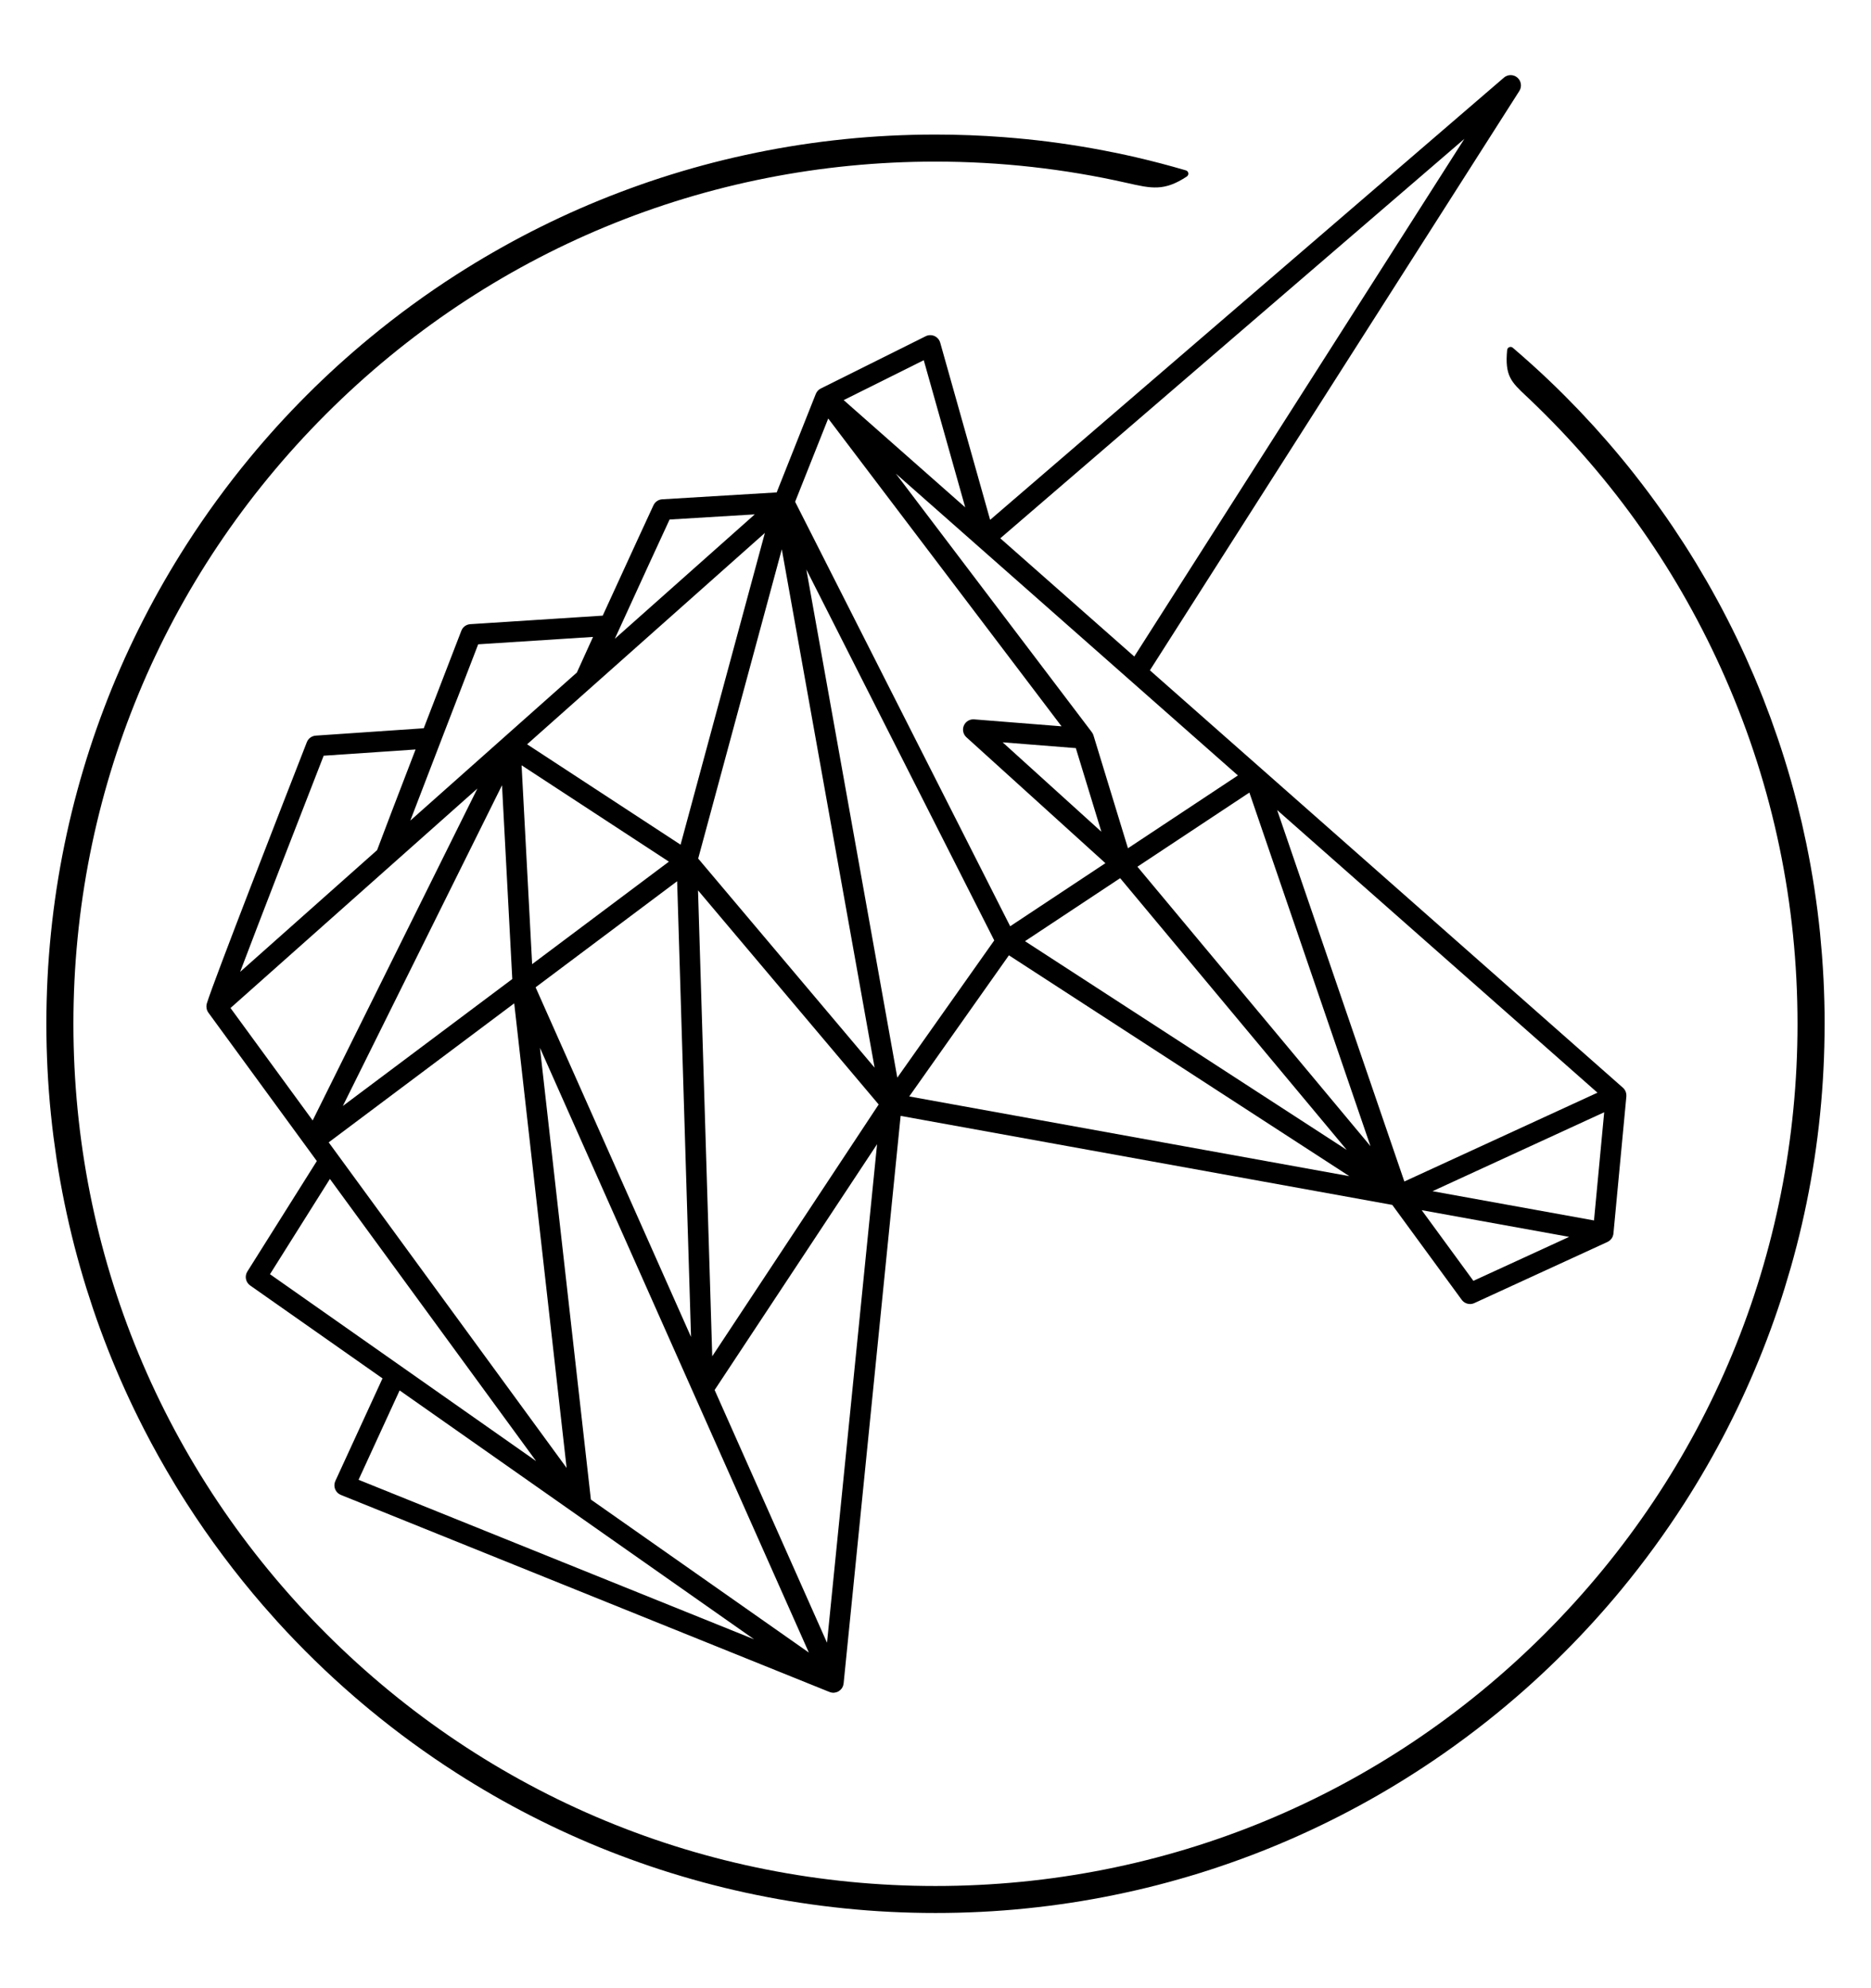 <?xml version="1.0" encoding="utf-8"?>
<!-- Generator: Adobe Illustrator 23.0.4, SVG Export Plug-In . SVG Version: 6.00 Build 0)  -->
<svg version="1.1" xmlns="http://www.w3.org/2000/svg" xmlns:xlink="http://www.w3.org/1999/xlink" x="0px" y="0px"
	 viewBox="0 0 800 850" style="enable-background:new 0 0 800 850;" xml:space="preserve">
<style type="text/css">
	.st0{display:none;}
	.st1{display:inline;fill-rule:evenodd;clip-rule:evenodd;fill:none;stroke:#E80A89;stroke-miterlimit:10;}
	.st2{display:inline;fill-rule:evenodd;clip-rule:evenodd;fill:none;stroke:#60C6D1;stroke-miterlimit:10;}
	.st3{display:inline;fill:#231F20;}
	.st4{display:inline;fill-rule:evenodd;clip-rule:evenodd;fill:none;stroke:#46B449;stroke-miterlimit:10;}
	.st5{fill:url(#SVGID_1_);}
	.st6{fill:#FFFFFF;}
	.st7{fill:#1E8CC3;}
	.st8{fill:url(#SVGID_2_);}
	.st9{display:inline;fill:none;stroke:#221F1F;stroke-width:8;stroke-miterlimit:10;}
	.st10{display:inline;fill-rule:evenodd;clip-rule:evenodd;fill:none;stroke:#221F1F;stroke-width:8;stroke-miterlimit:10;}
	.st11{display:inline;}
	.st12{fill:#221F1F;}
	.st13{display:inline;fill-rule:evenodd;clip-rule:evenodd;fill:#00A04A;}
	.st14{fill:url(#SVGID_3_);}
	.st15{fill:url(#SVGID_4_);}
	.st16{fill:url(#SVGID_5_);}
</style>
<g id="L_CIRCLES" class="st0">
</g>
<g id="M_CIRCLES" class="st0">
</g>
<g id="S_CIRCLES" class="st0">
</g>
<g id="TEXT">
</g>
<g id="OUTLINE" class="st0">
</g>
<g id="INLINE" class="st0">
</g>
<g id="HORSE" class="st0">
</g>
<g id="ALL">
</g>
<g id="Layer_9">
</g>
<g id="Layer_10">
	<g>
		<path d="M780.05,428.08l-0.01-0.26c-0.08-3.13-0.19-6.26-0.35-9.31l-0.03-0.51c-0.15-2.93-0.34-5.92-0.58-9.11l-0.04-0.61
			c-0.22-2.82-0.48-5.74-0.79-8.92l-0.07-0.76c-0.3-2.91-0.64-5.82-1-8.72l-0.11-0.88c-0.37-2.88-0.77-5.75-1.19-8.52l-0.15-1.03
			c-0.43-2.81-0.9-5.59-1.39-8.37l-0.18-1.05c-0.5-2.76-1.03-5.51-1.59-8.24l-0.23-1.16c-0.56-2.71-1.15-5.41-1.77-8.1l-0.26-1.16
			c-0.63-2.7-1.29-5.39-1.97-8.07l-0.27-1.05c-0.69-2.68-1.41-5.34-2.16-7.99l-0.32-1.14c-0.75-2.63-1.54-5.27-2.35-7.87l-0.34-1.1
			c-0.89-2.83-1.71-5.38-2.53-7.77l-0.4-1.18c-0.87-2.55-1.77-5.1-2.69-7.64l-0.41-1.12c-0.94-2.56-1.91-5.1-2.9-7.64l-0.41-1.02
			c-1.02-2.59-2.06-5.13-3.08-7.54l-0.46-1.1c-1.07-2.5-2.16-5-3.28-7.48l-0.42-0.93c-1.13-2.51-2.3-5-3.49-7.48l-0.42-0.86
			c-1.21-2.5-2.44-4.98-3.7-7.44l-0.4-0.78c-1.27-2.47-2.56-4.92-3.89-7.37l-0.45-0.81c-1.33-2.44-2.68-4.87-4.07-7.28l-0.38-0.65
			c-1.41-2.44-2.84-4.87-4.3-7.28l-0.36-0.59c-1.5-2.45-3.01-4.89-4.56-7.29l-0.17-0.27c-1.59-2.47-3.22-4.94-4.86-7.38l-0.19-0.28
			c-1.79-2.64-3.41-4.98-4.95-7.13l-0.1-0.14c-0.03-0.05-0.07-0.1-0.11-0.15c-1.68-2.37-3.39-4.7-5.12-7.03l-0.25-0.33
			c-1.7-2.27-3.42-4.51-5.16-6.73l-0.46-0.6c-1.76-2.23-3.54-4.45-5.35-6.64l-0.35-0.42c-1.78-2.16-3.6-4.3-5.43-6.42l-0.55-0.64
			c-1.79-2.05-3.6-4.09-5.42-6.11l-0.7-0.77c-1.81-1.99-3.65-3.96-5.51-5.92l-0.74-0.78c-1.84-1.92-3.7-3.83-5.58-5.71l-0.87-0.87
			c-2.01-2.01-4.05-4-6.14-5.98c-0.03-0.03-0.08-0.08-0.11-0.11c-4.8-4.57-9.97-9.22-15.34-13.82c-0.42-0.36-1-0.45-1.5-0.25
			c-0.51,0.2-0.86,0.67-0.91,1.22c-1.08,11.01,1.78,13.69,8.02,19.56l1.62,1.53c35.8,34.09,63.96,74.22,83.71,119.3
			c20.44,46.66,30.8,96.36,30.8,147.71c0,98.44-38.35,191-107.98,260.63C591.01,767.97,498.44,806.31,400,806.31
			c-98.44,0-191.01-38.35-260.64-107.98S31.39,536.15,31.39,437.7c0-98.44,38.35-191.01,107.98-260.64S301.56,69.09,400,69.09
			c27.59,0,55.09,3.06,81.8,9.11c10.64,2.41,15.98,3.63,25.65-2.73c0.48-0.31,0.73-0.88,0.65-1.44c-0.08-0.57-0.49-1.03-1.04-1.19
			c-7.18-2.1-14.28-3.97-21.09-5.54l-0.24-0.06c-2.85-0.66-5.79-1.3-8.97-1.95l-0.32-0.06c-2.68-0.55-5.62-1.11-9.01-1.73
			l-0.28-0.05c-3.01-0.54-6.08-1.05-9.11-1.51l-0.31-0.05c-2.93-0.45-6.04-0.89-9.18-1.29c-0.02,0-0.17-0.03-0.19-0.03
			c-3.2-0.4-6.36-0.76-9.37-1.06l-0.21-0.02c-2.77-0.28-5.78-0.55-9.55-0.85c-9.62-0.74-19.45-1.11-29.22-1.11
			c-3.47,0-6.68,0.04-9.81,0.12c-3.33,0.09-6.62,0.21-9.75,0.37c-3.15,0.16-6.4,0.36-9.68,0.61c-3.06,0.23-6.29,0.52-9.62,0.86
			c-3.14,0.32-6.35,0.69-9.55,1.09c-3.14,0.4-6.32,0.85-9.48,1.33c-3.49,0.54-6.56,1.05-9.4,1.56c-3.16,0.57-6.3,1.17-9.32,1.79
			c-3.12,0.64-6.23,1.32-9.24,2.01c-3,0.69-6.08,1.44-9.15,2.23c-3.07,0.79-6.12,1.62-9.06,2.45c-2.89,0.82-5.8,1.68-8.9,2.65
			c-0.03,0.01-0.06,0.02-0.08,0.02c-2.76,0.86-5.67,1.8-8.88,2.88c-2.99,1.02-5.94,2.06-8.78,3.1c-2.81,1.03-5.65,2.11-8.69,3.3
			c-3.04,1.2-5.85,2.35-8.58,3.5c-0.03,0.01-0.06,0.03-0.09,0.04c-2.79,1.18-5.61,2.41-8.39,3.67c-2.87,1.3-5.68,2.61-8.36,3.91
			c-2.85,1.38-5.62,2.75-8.25,4.1c-5.3,2.71-10.74,5.67-16.16,8.79c-2.55,1.46-5.19,3.02-7.84,4.63c-0.02,0.01-0.04,0.02-0.06,0.04
			c-2.66,1.62-5.26,3.24-7.71,4.81c-0.02,0.01-0.04,0.03-0.06,0.04c-12.76,8.18-25.18,17.24-36.92,26.93
			c-2.52,2.08-4.8,4.01-6.97,5.89c-2.24,1.94-4.53,3.97-6.83,6.05c-8.94,8.13-17.62,16.81-25.79,25.79
			c-1.98,2.18-4.02,4.48-6.05,6.83c-1.84,2.12-3.75,4.38-5.83,6.9c-0.02,0.02-0.04,0.05-0.06,0.07
			c-9.67,11.72-18.73,24.14-26.92,36.92c-1.67,2.6-3.3,5.22-4.85,7.77c-0.01,0.02-0.03,0.04-0.04,0.06
			c-1.62,2.67-3.18,5.31-4.64,7.84c-3.07,5.33-6.02,10.77-8.78,16.16c-1.43,2.8-2.82,5.57-4.11,8.25c-1.3,2.7-2.62,5.52-3.91,8.36
			c-1.26,2.8-2.49,5.61-3.66,8.38c-0.02,0.03-0.03,0.07-0.05,0.1c-1.29,3.06-2.44,5.86-3.5,8.58c-1.13,2.87-2.24,5.8-3.3,8.69
			c-1.07,2.92-2.11,5.88-3.1,8.79c-1.03,3.06-2,6.05-2.88,8.88c-0.95,3.08-1.85,6.1-2.67,8.97c-0.81,2.85-1.61,5.81-2.46,9.07
			c-0.82,3.21-1.55,6.2-2.23,9.15c-0.72,3.12-1.39,6.22-2.01,9.24c-0.62,3.02-1.22,6.15-1.79,9.32c-0.54,3.02-1.07,6.19-1.56,9.4
			c0,0.01,0,0.03-0.01,0.04c-0.45,2.96-0.88,6.04-1.32,9.43c-0.39,3.05-0.75,6.27-1.09,9.55c-0.32,3.14-0.61,6.38-0.86,9.62
			c-0.26,3.35-0.46,6.61-0.61,9.69c-0.16,3.2-0.29,6.48-0.37,9.74c-0.08,3.11-0.12,6.32-0.12,9.81c0,3.49,0.04,6.7,0.12,9.81
			c0.09,3.27,0.21,6.55,0.37,9.74c0.15,3.1,0.35,6.27,0.61,9.69c0.24,3.21,0.53,6.45,0.86,9.62c0.33,3.29,0.7,6.5,1.09,9.55
			c0.44,3.35,0.87,6.44,1.32,9.43c0,0.02,0,0.03,0.01,0.05c0.51,3.35,1.02,6.42,1.56,9.4c0.57,3.19,1.17,6.31,1.78,9.26
			c0,0.02,0.01,0.03,0.01,0.05c0.61,2.97,1.28,6.07,2.01,9.23c0.67,2.92,1.4,5.92,2.23,9.16c0.85,3.27,1.65,6.24,2.46,9.06
			c0.82,2.88,1.71,5.9,2.67,8.98c0.88,2.81,1.82,5.71,2.88,8.88c0.98,2.91,2.03,5.86,3.1,8.79c1.07,2.92,2.18,5.84,3.3,8.68
			c2.19,5.57,4.61,11.28,7.18,16.97c0.01,0.03,0.02,0.06,0.04,0.09c2.49,5.52,5.18,11.08,7.97,16.53c0.01,0.03,0.03,0.06,0.04,0.09
			c4.15,8.1,8.66,16.16,13.41,23.98c0.01,0.03,0.03,0.05,0.04,0.08c1.57,2.59,3.21,5.21,4.85,7.77
			c9.86,15.37,20.9,30.13,32.82,43.89c1.96,2.26,3.97,4.52,5.97,6.74c0.03,0.03,0.05,0.06,0.08,0.09
			c10.21,11.23,21.19,21.94,32.62,31.84c2.24,1.94,4.58,3.92,6.97,5.89c11.71,9.67,24.13,18.73,36.92,26.92
			c0.02,0.01,0.04,0.03,0.06,0.04c4.95,3.18,10.17,6.35,15.5,9.42c0.04,0.03,0.08,0.05,0.12,0.08c5.49,3.15,10.93,6.1,16.16,8.77
			c2.7,1.39,5.43,2.75,8.13,4.04c0.04,0.02,0.08,0.05,0.12,0.07c2.73,1.32,5.54,2.63,8.36,3.9c2.46,1.12,5.07,2.26,8.48,3.72
			c3.02,1.28,5.83,2.42,8.58,3.5c2.63,1.04,5.48,2.12,8.69,3.3c2.97,1.08,5.93,2.12,8.78,3.09c2.95,1,5.94,1.97,8.87,2.88
			c0.03,0.01,0.06,0.02,0.08,0.02c3.15,0.97,6.07,1.84,8.9,2.64c3.04,0.87,6.09,1.7,9.07,2.46c3.16,0.81,6.23,1.56,9.15,2.23
			c2.93,0.68,6.04,1.36,9.24,2.01c2.83,0.58,5.88,1.17,9.32,1.79c3.14,0.56,6.3,1.08,9.4,1.55c2.99,0.46,6.08,0.89,9.48,1.33
			c3.49,0.43,6.61,0.79,9.54,1.09c3.29,0.33,6.53,0.62,9.62,0.86c3.44,0.26,6.61,0.46,9.68,0.61c3.2,0.16,6.48,0.29,9.75,0.37
			c3.15,0.08,6.45,0.12,9.81,0.12c3.35,0,6.65-0.04,9.81-0.12c3.29-0.09,6.57-0.21,9.75-0.37c3.06-0.15,6.23-0.35,9.68-0.61
			c3.08-0.23,6.31-0.52,9.62-0.86c2.92-0.3,6.05-0.65,9.55-1.09c3.39-0.44,6.47-0.87,9.43-1.32c0.01,0,0.03,0,0.04-0.01
			c3.14-0.48,6.3-1,9.4-1.56c3.44-0.62,6.49-1.2,9.32-1.79c3.56-0.74,6.5-1.38,9.24-2.01c2.94-0.68,5.94-1.4,9.16-2.23
			c2.96-0.76,6-1.59,9.06-2.46c2.81-0.79,5.74-1.66,8.98-2.66c2.92-0.91,5.91-1.88,8.88-2.89c2.84-0.96,5.79-2,8.78-3.09
			c3.19-1.17,6.03-2.25,8.68-3.3c2.74-1.08,5.55-2.22,8.59-3.51c3.4-1.45,6.01-2.59,8.47-3.71c5.57-2.52,11.16-5.21,16.62-8.01
			c10.86-5.56,21.57-11.72,31.83-18.31c2.46-1.57,5.03-3.26,7.65-5.03c12.6-8.51,24.77-17.84,36.18-27.73
			c0.02-0.02,0.04-0.03,0.06-0.05c2.23-1.93,4.53-3.97,6.82-6.05c0.03-0.03,0.06-0.06,0.09-0.09c2.09-1.9,4.25-3.9,6.58-6.13
			c2.21-2.11,4.41-4.26,6.53-6.38c2.37-2.37,4.45-4.51,6.37-6.53c4.19-4.39,8.32-8.93,12.27-13.5c2-2.3,3.99-4.65,5.9-6.97
			c9.68-11.74,18.73-24.16,26.92-36.92c6.58-10.27,12.74-20.97,18.31-31.83c0.02-0.03,0.03-0.06,0.04-0.09
			c2.82-5.51,5.5-11.07,7.96-16.54c0.01-0.03,0.02-0.06,0.04-0.09c2.54-5.62,4.95-11.33,7.18-16.97c1.11-2.82,2.22-5.74,3.3-8.68
			c1.05-2.87,2.09-5.82,3.1-8.79c1.02-3.01,1.99-5.99,2.88-8.88c0.94-3.05,1.84-6.07,2.67-8.97c0.85-2.98,1.67-6.03,2.45-9.06
			c0.75-2.88,1.48-5.87,2.24-9.16c0.72-3.14,1.4-6.24,2.01-9.23c0-0.02,0.01-0.03,0.01-0.05c0.61-2.97,1.21-6.09,1.78-9.27
			c0.57-3.21,1.09-6.37,1.55-9.4c0-0.01,0-0.03,0.01-0.04c0.45-2.92,0.88-6.01,1.32-9.44c0.39-3.06,0.75-6.19,1.09-9.55
			c0.34-3.39,0.62-6.54,0.85-9.62c0.25-3.25,0.45-6.51,0.61-9.69c0.16-3.13,0.29-6.41,0.37-9.75c0.08-3.17,0.12-6.47,0.12-9.81
			C780.18,434.43,780.14,431.19,780.05,428.08z"/>
		<path d="M695.4,468.54c0.01-0.22,0.01-0.43-0.02-0.65c-0.01-0.12-0.02-0.23-0.04-0.34c-0.04-0.2-0.09-0.4-0.16-0.6
			c-0.04-0.11-0.07-0.23-0.12-0.34c-0.02-0.04-0.02-0.08-0.04-0.12c-0.08-0.17-0.19-0.33-0.29-0.49c-0.05-0.08-0.08-0.16-0.14-0.23
			c-0.19-0.27-0.41-0.51-0.65-0.72c-0.01-0.01-0.01-0.01-0.02-0.02L491.67,286.58L649.64,38.89c1.17-1.84,0.82-4.27-0.83-5.7
			c-1.65-1.43-4.1-1.43-5.76-0.01L423.36,222.25l-21.35-75.76c-0.36-1.26-1.26-2.3-2.46-2.83c-1.2-0.53-2.57-0.5-3.75,0.09
			l-44.79,22.32c0,0-0.01,0-0.01,0l-0.06,0.03c-0.01,0.01-0.02,0.01-0.03,0.02c-0.06,0.03-0.12,0.08-0.18,0.11
			c-0.04,0.03-0.09,0.05-0.13,0.08c-0.12,0.07-0.25,0.13-0.36,0.22c-0.01,0.01-0.02,0.02-0.02,0.02c-0.04,0.03-0.08,0.07-0.12,0.11
			c-0.08,0.07-0.15,0.14-0.22,0.21c-0.02,0.02-0.04,0.04-0.06,0.06c-0.08,0.08-0.17,0.15-0.24,0.23c-0.06,0.07-0.1,0.14-0.15,0.21
			c-0.07,0.08-0.13,0.17-0.18,0.26c-0.05,0.08-0.12,0.15-0.16,0.23c-0.05,0.09-0.09,0.2-0.13,0.29c-0.01,0.03-0.02,0.05-0.04,0.08
			c-0.03,0.06-0.07,0.11-0.1,0.18l-16.73,42.11l-48.95,2.95c-1.62,0.1-3.05,1.07-3.73,2.54c-0.13,0.28-10.1,21.79-21.7,47.19
			l-56.63,3.65c-1.71,0.11-3.21,1.21-3.82,2.81c-0.65,1.69-8.09,20.94-16.08,41.69L135,314.5c-1.7,0.12-3.18,1.2-3.8,2.79
			c-9.53,24.4-39.95,102.41-42.7,111.53c0,0.01-0.01,0.02-0.01,0.03c-0.03,0.1-0.06,0.2-0.08,0.28c-0.01,0.05-0.03,0.1-0.04,0.15
			c-0.03,0.11-0.05,0.19-0.06,0.26c0,0.02,0,0.03,0,0.05c-0.03,0.18-0.04,0.37-0.04,0.56c0,0.03-0.01,0.07-0.01,0.1
			c0,0.01,0,0.01,0,0.02c0,0.22,0.02,0.44,0.05,0.66c0.01,0.05,0.01,0.11,0.02,0.16c0,0.01,0,0.01,0,0.02
			c0.04,0.19,0.09,0.39,0.15,0.58c0.02,0.08,0.05,0.15,0.07,0.23c0,0.01,0.01,0.02,0.01,0.02c0.06,0.15,0.13,0.3,0.21,0.45
			c0.05,0.1,0.1,0.19,0.16,0.28c0.01,0.02,0.02,0.03,0.04,0.05c0.04,0.07,0.07,0.14,0.12,0.2l46.38,63.46l-29.71,47.24
			c-1.25,1.99-0.72,4.6,1.2,5.95l56.59,39.73l-20.17,43.88c-0.5,1.09-0.54,2.35-0.09,3.47c0.44,1.12,1.33,2.01,2.44,2.46
			l208.96,84.26c0.04,0.02,0.09,0.02,0.13,0.04c0.18,0.07,0.36,0.12,0.54,0.16c0,0,0.01,0,0.01,0c0.02,0.01,0.05,0.01,0.07,0.02
			c0.29,0.06,0.58,0.1,0.87,0.1c0.01,0,0.01,0,0.02,0c0.28,0,0.55-0.04,0.83-0.1c0.15-0.03,0.3-0.07,0.45-0.12
			c0.03-0.01,0.06-0.02,0.09-0.03c0.14-0.05,0.28-0.07,0.41-0.13c0.04-0.02,0.07-0.04,0.11-0.06c0.09-0.04,0.17-0.09,0.25-0.14
			c0.04-0.02,0.09-0.03,0.13-0.06c0.04-0.03,0.07-0.06,0.12-0.09c0.06-0.04,0.12-0.09,0.18-0.14c0.15-0.11,0.29-0.21,0.43-0.34
			c0.05-0.04,0.1-0.08,0.14-0.12c0.09-0.09,0.16-0.2,0.24-0.3c0.07-0.09,0.16-0.16,0.23-0.25c0.02-0.03,0.03-0.07,0.06-0.1
			c0.01-0.01,0.02-0.02,0.02-0.03c0.01-0.02,0.03-0.03,0.04-0.05c0.05-0.07,0.07-0.16,0.11-0.23c0.1-0.18,0.19-0.36,0.26-0.54
			c0.01-0.02,0.02-0.05,0.03-0.07c0.03-0.08,0.05-0.17,0.07-0.25c0.06-0.21,0.11-0.41,0.14-0.62c0-0.02,0.01-0.04,0.01-0.06
			c0.01-0.05,0.02-0.09,0.03-0.13l24.38-242.66l210.22,38.06L625,555.7c0.85,1.16,2.19,1.8,3.56,1.8c0.62,0,1.24-0.13,1.84-0.4
			l56.93-26.14c0.04-0.02,0.07-0.05,0.1-0.06c0.27-0.13,0.52-0.29,0.75-0.48c0.08-0.06,0.16-0.13,0.24-0.2
			c0.2-0.18,0.38-0.37,0.54-0.58c0.05-0.06,0.11-0.12,0.15-0.19c0.19-0.28,0.36-0.58,0.48-0.91c0.03-0.07,0.04-0.14,0.06-0.2
			c0.06-0.19,0.13-0.39,0.17-0.59c0.01-0.08,0.01-0.15,0.02-0.23c0.01-0.05,0.03-0.09,0.03-0.14l5.53-58.63
			C695.41,468.67,695.4,468.61,695.4,468.54z M626.14,59.36L484.99,280.68l-57.29-50.54L626.14,59.36z M529.3,331.52l-47.01,31.13
			l-14.74-48.25c-0.06-0.19-0.13-0.38-0.22-0.56c-0.01-0.02-0.01-0.04-0.02-0.06c-0.12-0.24-0.26-0.47-0.42-0.68
			c-0.02-0.02-0.03-0.05-0.04-0.07l-83.8-110.54L529.3,331.52z M575.85,491.62l-137.58-89.24l40.68-26.94L575.85,491.62z
			 M470.93,355.6l-42.22-38.24l31.29,2.48L470.93,355.6z M394.98,154l17.73,62.91l-51.97-45.85L394.98,154z M354.13,178.92
			l99.76,131.6l-37.37-2.97c-1.88-0.15-3.64,0.91-4.39,2.64c-0.75,1.73-0.31,3.74,1.09,5.01l59.43,53.83l-40.72,26.97l-91.95-181.48
			L354.13,178.92z M334.28,234.85l39.68,221.61l-75.43-89.4L334.28,234.85z M286.3,222.11l36.42-2.2l-59.84,53.19
			C273.37,250.08,283.1,229.03,286.3,222.11z M327.05,227.84l-36.05,133.29l-65.62-42.92l27.76-24.68c0,0,0,0,0,0L327.05,227.84z
			 M98.56,430.95l105.57-93.84l-70.44,141.91L98.56,430.95z M214.65,335.72l4.39,82.84l-72.45,54.28L214.65,335.72z M140.54,488.39
			l79.33-59.44l22.4,198.62L140.54,488.39z M223.02,327.18l62.99,41.2l-58.48,43.82L223.02,327.18z M289.53,376.75l5.94,194.82
			L229.01,422.1L289.53,376.75z M204.46,275.46l49.11-3.16c-2.3,5.04-4.62,10.16-6.91,15.22l-31.37,27.89c0,0-0.01,0.01-0.01,0.01
			l-39.84,35.41C183.12,330.77,196.06,297.22,204.46,275.46z M138.39,323.09l39.3-2.67c-7.44,19.33-14.58,37.94-16.45,43.03
			l-58.56,52.05C110.99,393.53,126.6,353.27,138.39,323.09z M115.44,544.76l25.62-40.73l88.16,120.62L115.44,544.76z M153.31,632.65
			l17.56-38.21l151.57,106.41L153.31,632.65z M252.65,641.1l-21.78-193.13l65.67,147.67c0,0.01,0.01,0.01,0.01,0.02l49.3,110.86
			L252.65,641.1z M353.61,702.31l-48.05-108.05l69.46-105.09L353.61,702.31z M304.54,579.84l-6.08-199.19l77.24,91.54L304.54,579.84
			z M383.67,460.72l-38.89-217.24l80.34,158.57L383.67,460.72z M388.77,468.76l42.62-60.34l145.56,94.42L388.77,468.76z
			 M486.34,370.54l47.87-31.7l51.78,151.18L486.34,370.54z M546.08,346.32l136.96,120.83l-82.57,37.97L546.08,346.32z
			 M629.99,547.59l-22.1-30.21l63.04,11.41L629.99,547.59z M681.56,521.77l-69.04-12.5l73.4-33.75L681.56,521.77z"/>
	</g>
</g>
</svg>
